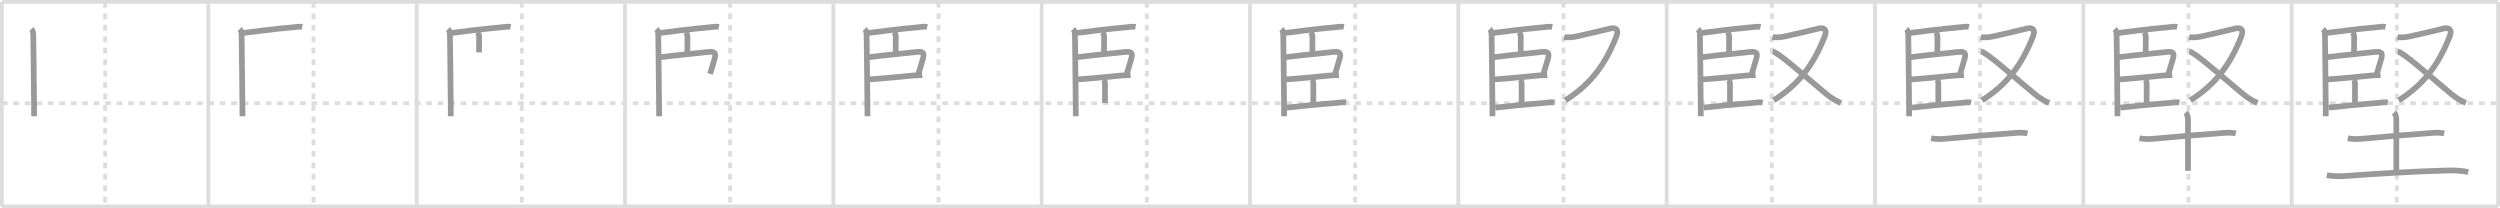 <svg width="1308px" height="109px" viewBox="0 0 1308 109" xmlns="http://www.w3.org/2000/svg" xmlns:xlink="http://www.w3.org/1999/xlink" xml:space="preserve" version="1.1" baseProfile="full">
<line x1="1" y1="1" x2="1307" y2="1" style="stroke:#ddd;stroke-width:2"></line>
<line x1="1" y1="1" x2="1" y2="108" style="stroke:#ddd;stroke-width:2"></line>
<line x1="1" y1="108" x2="1307" y2="108" style="stroke:#ddd;stroke-width:2"></line>
<line x1="1307" y1="1" x2="1307" y2="108" style="stroke:#ddd;stroke-width:2"></line>
<line x1="109" y1="1" x2="109" y2="108" style="stroke:#ddd;stroke-width:2"></line>
<line x1="218" y1="1" x2="218" y2="108" style="stroke:#ddd;stroke-width:2"></line>
<line x1="327" y1="1" x2="327" y2="108" style="stroke:#ddd;stroke-width:2"></line>
<line x1="436" y1="1" x2="436" y2="108" style="stroke:#ddd;stroke-width:2"></line>
<line x1="545" y1="1" x2="545" y2="108" style="stroke:#ddd;stroke-width:2"></line>
<line x1="654" y1="1" x2="654" y2="108" style="stroke:#ddd;stroke-width:2"></line>
<line x1="763" y1="1" x2="763" y2="108" style="stroke:#ddd;stroke-width:2"></line>
<line x1="872" y1="1" x2="872" y2="108" style="stroke:#ddd;stroke-width:2"></line>
<line x1="981" y1="1" x2="981" y2="108" style="stroke:#ddd;stroke-width:2"></line>
<line x1="1090" y1="1" x2="1090" y2="108" style="stroke:#ddd;stroke-width:2"></line>
<line x1="1199" y1="1" x2="1199" y2="108" style="stroke:#ddd;stroke-width:2"></line>
<line x1="1" y1="54" x2="1307" y2="54" style="stroke:#ddd;stroke-width:2;stroke-dasharray:3 3"></line>
<line x1="55" y1="1" x2="55" y2="108" style="stroke:#ddd;stroke-width:2;stroke-dasharray:3 3"></line>
<line x1="164" y1="1" x2="164" y2="108" style="stroke:#ddd;stroke-width:2;stroke-dasharray:3 3"></line>
<line x1="273" y1="1" x2="273" y2="108" style="stroke:#ddd;stroke-width:2;stroke-dasharray:3 3"></line>
<line x1="382" y1="1" x2="382" y2="108" style="stroke:#ddd;stroke-width:2;stroke-dasharray:3 3"></line>
<line x1="491" y1="1" x2="491" y2="108" style="stroke:#ddd;stroke-width:2;stroke-dasharray:3 3"></line>
<line x1="600" y1="1" x2="600" y2="108" style="stroke:#ddd;stroke-width:2;stroke-dasharray:3 3"></line>
<line x1="709" y1="1" x2="709" y2="108" style="stroke:#ddd;stroke-width:2;stroke-dasharray:3 3"></line>
<line x1="818" y1="1" x2="818" y2="108" style="stroke:#ddd;stroke-width:2;stroke-dasharray:3 3"></line>
<line x1="927" y1="1" x2="927" y2="108" style="stroke:#ddd;stroke-width:2;stroke-dasharray:3 3"></line>
<line x1="1036" y1="1" x2="1036" y2="108" style="stroke:#ddd;stroke-width:2;stroke-dasharray:3 3"></line>
<line x1="1145" y1="1" x2="1145" y2="108" style="stroke:#ddd;stroke-width:2;stroke-dasharray:3 3"></line>
<line x1="1254" y1="1" x2="1254" y2="108" style="stroke:#ddd;stroke-width:2;stroke-dasharray:3 3"></line>
<path d="M16.41,15.2c0.82,0.82,1,1.92,1,3.2c0,0.43,0.35,25.28,0.42,36.85c0.02,2.87,0.02,4.92,0.01,5.58" style="fill:none;stroke:#999;stroke-width:3"></path>

<path d="M125.41,15.2c0.82,0.82,1,1.92,1,3.2c0,0.43,0.35,25.28,0.42,36.85c0.02,2.87,0.02,4.92,0.01,5.58" style="fill:none;stroke:#999;stroke-width:3"></path>
<path d="M127.28,17.25c3.27-0.42,17.1-2.22,25.84-2.95c1.58-0.13,3.45-0.54,5.01-0.22" style="fill:none;stroke:#999;stroke-width:3"></path>

<path d="M234.41,15.2c0.82,0.82,1,1.92,1,3.2c0,0.43,0.35,25.28,0.42,36.85c0.02,2.87,0.02,4.92,0.01,5.58" style="fill:none;stroke:#999;stroke-width:3"></path>
<path d="M236.28,17.25c3.27-0.42,17.1-2.22,25.84-2.95c1.58-0.13,3.45-0.54,5.01-0.22" style="fill:none;stroke:#999;stroke-width:3"></path>
<path d="M249.68,16.92c0.64,0.64,1,1.33,1,2.2c0,1.64-0.06,5.14-0.06,8.26" style="fill:none;stroke:#999;stroke-width:3"></path>

<path d="M343.41,15.2c0.82,0.82,1,1.92,1,3.2c0,0.43,0.35,25.28,0.42,36.85c0.02,2.87,0.02,4.92,0.01,5.58" style="fill:none;stroke:#999;stroke-width:3"></path>
<path d="M345.28,17.25c3.27-0.42,17.1-2.22,25.84-2.95c1.58-0.13,3.45-0.54,5.01-0.22" style="fill:none;stroke:#999;stroke-width:3"></path>
<path d="M358.68,16.92c0.64,0.64,1,1.33,1,2.2c0,1.64-0.06,5.14-0.06,8.26" style="fill:none;stroke:#999;stroke-width:3"></path>
<path d="M345.66,29.91c7.84-1.04,17.89-1.9,24.12-2.63c2.67-0.32,5.13-0.51,4.26,2.86c-0.65,2.51-1.42,4.86-2.54,8.52" style="fill:none;stroke:#999;stroke-width:3"></path>

<path d="M452.41,15.2c0.82,0.82,1,1.92,1,3.2c0,0.43,0.35,25.28,0.42,36.85c0.02,2.87,0.02,4.92,0.01,5.58" style="fill:none;stroke:#999;stroke-width:3"></path>
<path d="M454.28,17.25c3.27-0.42,17.1-2.22,25.84-2.95c1.58-0.13,3.45-0.54,5.01-0.22" style="fill:none;stroke:#999;stroke-width:3"></path>
<path d="M467.68,16.92c0.64,0.64,1,1.33,1,2.2c0,1.64-0.06,5.14-0.06,8.26" style="fill:none;stroke:#999;stroke-width:3"></path>
<path d="M454.66,29.91c7.84-1.04,17.89-1.9,24.12-2.63c2.67-0.32,5.13-0.51,4.26,2.86c-0.65,2.51-1.42,4.86-2.54,8.52" style="fill:none;stroke:#999;stroke-width:3"></path>
<path d="M454.85,41.53c3.77-0.15,15.2-1.3,22.65-2c2.36-0.22,4.19-0.14,5.01-0.21" style="fill:none;stroke:#999;stroke-width:3"></path>

<path d="M561.41,15.2c0.82,0.82,1,1.92,1,3.2c0,0.43,0.35,25.28,0.42,36.85c0.02,2.87,0.02,4.92,0.01,5.58" style="fill:none;stroke:#999;stroke-width:3"></path>
<path d="M563.28,17.25c3.27-0.42,17.1-2.22,25.84-2.95c1.58-0.13,3.45-0.54,5.01-0.22" style="fill:none;stroke:#999;stroke-width:3"></path>
<path d="M576.68,16.92c0.64,0.64,1,1.33,1,2.2c0,1.64-0.06,5.14-0.06,8.26" style="fill:none;stroke:#999;stroke-width:3"></path>
<path d="M563.66,29.91c7.84-1.04,17.89-1.9,24.12-2.63c2.67-0.32,5.13-0.51,4.26,2.86c-0.65,2.51-1.42,4.86-2.54,8.52" style="fill:none;stroke:#999;stroke-width:3"></path>
<path d="M563.85,41.53c3.77-0.15,15.2-1.3,22.65-2c2.36-0.22,4.19-0.14,5.01-0.21" style="fill:none;stroke:#999;stroke-width:3"></path>
<path d="M577.38,41.58c0.58,0.58,0.75,1.54,0.75,2.45c0,3.35-0.01,5.6-0.01,9.85" style="fill:none;stroke:#999;stroke-width:3"></path>

<path d="M670.41,15.2c0.82,0.82,1,1.92,1,3.2c0,0.43,0.35,25.28,0.42,36.85c0.02,2.87,0.02,4.92,0.01,5.58" style="fill:none;stroke:#999;stroke-width:3"></path>
<path d="M672.28,17.25c3.27-0.42,17.1-2.22,25.84-2.95c1.58-0.13,3.45-0.54,5.01-0.22" style="fill:none;stroke:#999;stroke-width:3"></path>
<path d="M685.68,16.92c0.64,0.64,1,1.33,1,2.2c0,1.64-0.06,5.14-0.06,8.26" style="fill:none;stroke:#999;stroke-width:3"></path>
<path d="M672.66,29.91c7.84-1.04,17.89-1.9,24.12-2.63c2.67-0.32,5.13-0.51,4.26,2.86c-0.65,2.51-1.42,4.86-2.54,8.52" style="fill:none;stroke:#999;stroke-width:3"></path>
<path d="M672.85,41.53c3.77-0.15,15.2-1.3,22.65-2c2.36-0.22,4.19-0.14,5.01-0.21" style="fill:none;stroke:#999;stroke-width:3"></path>
<path d="M686.38,41.58c0.58,0.58,0.75,1.54,0.75,2.45c0,3.35-0.01,5.6-0.01,9.85" style="fill:none;stroke:#999;stroke-width:3"></path>
<path d="M673.3,56.32c3.29-0.42,17.34-1.84,26.09-2.5c1.55-0.12,3.35-0.51,4.88-0.19" style="fill:none;stroke:#999;stroke-width:3"></path>

<path d="M779.41,15.2c0.82,0.82,1,1.92,1,3.2c0,0.43,0.35,25.28,0.42,36.85c0.02,2.87,0.02,4.92,0.01,5.58" style="fill:none;stroke:#999;stroke-width:3"></path>
<path d="M781.28,17.25c3.27-0.42,17.1-2.22,25.84-2.95c1.58-0.13,3.45-0.54,5.01-0.22" style="fill:none;stroke:#999;stroke-width:3"></path>
<path d="M794.68,16.92c0.64,0.64,1,1.33,1,2.2c0,1.64-0.06,5.14-0.06,8.26" style="fill:none;stroke:#999;stroke-width:3"></path>
<path d="M781.66,29.91c7.84-1.04,17.89-1.9,24.12-2.63c2.67-0.32,5.13-0.51,4.26,2.86c-0.65,2.51-1.42,4.86-2.54,8.52" style="fill:none;stroke:#999;stroke-width:3"></path>
<path d="M781.85,41.53c3.77-0.15,15.2-1.3,22.65-2c2.36-0.22,4.19-0.14,5.01-0.21" style="fill:none;stroke:#999;stroke-width:3"></path>
<path d="M795.38,41.58c0.58,0.58,0.75,1.54,0.75,2.45c0,3.35-0.01,5.6-0.01,9.85" style="fill:none;stroke:#999;stroke-width:3"></path>
<path d="M782.3,56.32c3.29-0.42,17.34-1.84,26.09-2.5c1.55-0.12,3.35-0.51,4.88-0.19" style="fill:none;stroke:#999;stroke-width:3"></path>
<path d="M818.35,19.33c2.09,0.51,4.67,0.1,6.8-0.35c4.68-1,13.33-3.07,17.28-4.04c2.98-0.73,4.63,0.56,3.29,3.99C839.37,35.23,831.12,44.75,819.0,52.51" style="fill:none;stroke:#999;stroke-width:3"></path>

<path d="M888.41,15.2c0.82,0.82,1,1.92,1,3.2c0,0.43,0.35,25.28,0.42,36.85c0.02,2.87,0.02,4.92,0.01,5.58" style="fill:none;stroke:#999;stroke-width:3"></path>
<path d="M890.28,17.25c3.27-0.42,17.1-2.22,25.84-2.95c1.58-0.13,3.45-0.54,5.01-0.22" style="fill:none;stroke:#999;stroke-width:3"></path>
<path d="M903.68,16.92c0.64,0.64,1,1.33,1,2.2c0,1.64-0.06,5.14-0.06,8.26" style="fill:none;stroke:#999;stroke-width:3"></path>
<path d="M890.66,29.91c7.84-1.04,17.89-1.9,24.12-2.63c2.67-0.32,5.13-0.51,4.26,2.86c-0.65,2.51-1.42,4.86-2.54,8.52" style="fill:none;stroke:#999;stroke-width:3"></path>
<path d="M890.85,41.53c3.77-0.15,15.2-1.3,22.65-2c2.36-0.22,4.19-0.14,5.01-0.21" style="fill:none;stroke:#999;stroke-width:3"></path>
<path d="M904.38,41.58c0.58,0.58,0.75,1.54,0.75,2.45c0,3.35-0.01,5.6-0.01,9.85" style="fill:none;stroke:#999;stroke-width:3"></path>
<path d="M891.3,56.32c3.29-0.42,17.34-1.84,26.09-2.5c1.55-0.12,3.35-0.51,4.88-0.19" style="fill:none;stroke:#999;stroke-width:3"></path>
<path d="M927.35,19.33c2.09,0.51,4.67,0.1,6.8-0.35c4.68-1,13.33-3.07,17.28-4.04c2.98-0.73,4.63,0.56,3.29,3.99C948.37,35.23,940.12,44.75,928.0,52.51" style="fill:none;stroke:#999;stroke-width:3"></path>
<path d="M927.46,26.94c3.21,0.6,16.91,13.06,28.17,22.34c2.38,1.96,4.87,3.46,7.51,4.59" style="fill:none;stroke:#999;stroke-width:3"></path>

<path d="M997.41,15.2c0.82,0.82,1,1.92,1,3.2c0,0.43,0.35,25.28,0.42,36.85c0.02,2.87,0.02,4.92,0.01,5.58" style="fill:none;stroke:#999;stroke-width:3"></path>
<path d="M999.28,17.25c3.27-0.42,17.1-2.22,25.84-2.95c1.58-0.13,3.45-0.54,5.01-0.22" style="fill:none;stroke:#999;stroke-width:3"></path>
<path d="M1012.68,16.92c0.64,0.64,1,1.33,1,2.2c0,1.64-0.06,5.14-0.06,8.26" style="fill:none;stroke:#999;stroke-width:3"></path>
<path d="M999.66,29.91c7.84-1.04,17.89-1.9,24.12-2.63c2.67-0.32,5.13-0.51,4.26,2.86c-0.65,2.51-1.42,4.86-2.54,8.52" style="fill:none;stroke:#999;stroke-width:3"></path>
<path d="M999.85,41.53c3.77-0.15,15.2-1.3,22.65-2c2.36-0.22,4.19-0.14,5.01-0.21" style="fill:none;stroke:#999;stroke-width:3"></path>
<path d="M1013.38,41.58c0.58,0.58,0.75,1.54,0.75,2.45c0,3.35-0.01,5.6-0.01,9.85" style="fill:none;stroke:#999;stroke-width:3"></path>
<path d="M1000.3,56.32c3.29-0.42,17.34-1.84,26.09-2.5c1.55-0.12,3.35-0.51,4.88-0.19" style="fill:none;stroke:#999;stroke-width:3"></path>
<path d="M1036.35,19.33c2.09,0.51,4.67,0.1,6.8-0.35c4.68-1,13.33-3.07,17.28-4.04c2.98-0.73,4.63,0.56,3.29,3.99C1057.37,35.23,1049.12,44.75,1037.0,52.51" style="fill:none;stroke:#999;stroke-width:3"></path>
<path d="M1036.46,26.94c3.21,0.6,16.91,13.06,28.17,22.34c2.38,1.96,4.87,3.46,7.51,4.59" style="fill:none;stroke:#999;stroke-width:3"></path>
<path d="M1010.35,72.35c2.9,0.52,5.17,0.47,7.52,0.24c11.17-1.1,25-2.21,36.76-3.04c2.08-0.15,4.12-0.21,6.16,0.27" style="fill:none;stroke:#999;stroke-width:3"></path>

<path d="M1106.41,15.2c0.82,0.82,1,1.92,1,3.2c0,0.43,0.35,25.28,0.42,36.85c0.02,2.87,0.02,4.92,0.01,5.58" style="fill:none;stroke:#999;stroke-width:3"></path>
<path d="M1108.28,17.25c3.27-0.42,17.1-2.22,25.84-2.95c1.58-0.13,3.45-0.54,5.01-0.22" style="fill:none;stroke:#999;stroke-width:3"></path>
<path d="M1121.68,16.92c0.64,0.64,1,1.33,1,2.2c0,1.64-0.06,5.14-0.06,8.26" style="fill:none;stroke:#999;stroke-width:3"></path>
<path d="M1108.66,29.91c7.84-1.04,17.89-1.9,24.12-2.63c2.67-0.32,5.13-0.51,4.26,2.86c-0.65,2.51-1.42,4.86-2.54,8.52" style="fill:none;stroke:#999;stroke-width:3"></path>
<path d="M1108.85,41.53c3.77-0.15,15.2-1.3,22.65-2c2.36-0.22,4.19-0.14,5.01-0.21" style="fill:none;stroke:#999;stroke-width:3"></path>
<path d="M1122.38,41.58c0.58,0.58,0.75,1.54,0.75,2.45c0,3.35-0.01,5.6-0.01,9.85" style="fill:none;stroke:#999;stroke-width:3"></path>
<path d="M1109.3,56.32c3.29-0.42,17.34-1.84,26.09-2.5c1.55-0.12,3.35-0.51,4.88-0.19" style="fill:none;stroke:#999;stroke-width:3"></path>
<path d="M1145.35,19.33c2.09,0.51,4.67,0.1,6.8-0.35c4.68-1,13.33-3.07,17.28-4.04c2.98-0.73,4.63,0.56,3.29,3.99C1166.37,35.23,1158.12,44.75,1146.0,52.51" style="fill:none;stroke:#999;stroke-width:3"></path>
<path d="M1145.46,26.94c3.21,0.6,16.91,13.06,28.17,22.34c2.38,1.96,4.87,3.46,7.51,4.59" style="fill:none;stroke:#999;stroke-width:3"></path>
<path d="M1119.35,72.35c2.9,0.52,5.17,0.47,7.52,0.24c11.17-1.1,25-2.21,36.76-3.04c2.08-0.15,4.12-0.21,6.16,0.27" style="fill:none;stroke:#999;stroke-width:3"></path>
<path d="M1143.52,58.87c0.74,0.74,1.23,2.01,1.23,3.55c0,5.83,0,19.35,0,26.96" style="fill:none;stroke:#999;stroke-width:3"></path>

<path d="M1215.41,15.2c0.82,0.82,1,1.92,1,3.2c0,0.43,0.35,25.28,0.42,36.85c0.02,2.87,0.02,4.92,0.01,5.58" style="fill:none;stroke:#999;stroke-width:3"></path>
<path d="M1217.28,17.25c3.27-0.42,17.1-2.22,25.84-2.95c1.58-0.13,3.45-0.54,5.01-0.22" style="fill:none;stroke:#999;stroke-width:3"></path>
<path d="M1230.68,16.92c0.64,0.64,1,1.33,1,2.2c0,1.64-0.06,5.14-0.06,8.26" style="fill:none;stroke:#999;stroke-width:3"></path>
<path d="M1217.66,29.91c7.84-1.04,17.89-1.9,24.12-2.63c2.67-0.32,5.13-0.51,4.26,2.86c-0.65,2.51-1.42,4.86-2.54,8.52" style="fill:none;stroke:#999;stroke-width:3"></path>
<path d="M1217.85,41.53c3.77-0.15,15.2-1.3,22.65-2c2.36-0.22,4.19-0.14,5.01-0.21" style="fill:none;stroke:#999;stroke-width:3"></path>
<path d="M1231.38,41.58c0.58,0.58,0.75,1.54,0.75,2.45c0,3.35-0.01,5.6-0.01,9.85" style="fill:none;stroke:#999;stroke-width:3"></path>
<path d="M1218.3,56.32c3.29-0.42,17.34-1.84,26.09-2.5c1.55-0.12,3.35-0.51,4.88-0.19" style="fill:none;stroke:#999;stroke-width:3"></path>
<path d="M1254.35,19.33c2.09,0.51,4.67,0.1,6.8-0.35c4.68-1,13.33-3.07,17.28-4.04c2.98-0.73,4.63,0.56,3.29,3.99C1275.37,35.23,1267.12,44.75,1255.0,52.51" style="fill:none;stroke:#999;stroke-width:3"></path>
<path d="M1254.46,26.94c3.21,0.6,16.91,13.06,28.17,22.34c2.38,1.96,4.87,3.46,7.51,4.59" style="fill:none;stroke:#999;stroke-width:3"></path>
<path d="M1228.35,72.35c2.9,0.52,5.17,0.47,7.52,0.24c11.17-1.1,25-2.21,36.76-3.04c2.08-0.15,4.12-0.21,6.16,0.27" style="fill:none;stroke:#999;stroke-width:3"></path>
<path d="M1252.52,58.87c0.74,0.74,1.23,2.01,1.23,3.55c0,5.83,0,19.35,0,26.96" style="fill:none;stroke:#999;stroke-width:3"></path>
<path d="M1217.38,91.66c3.87,0.71,7.38,0.6,10.61,0.36C1243.85,90.84,1264.0,89.62,1281.0,89.18c3.34-0.09,7.09,0.13,10.38,0.83" style="fill:none;stroke:#999;stroke-width:3"></path>

</svg>